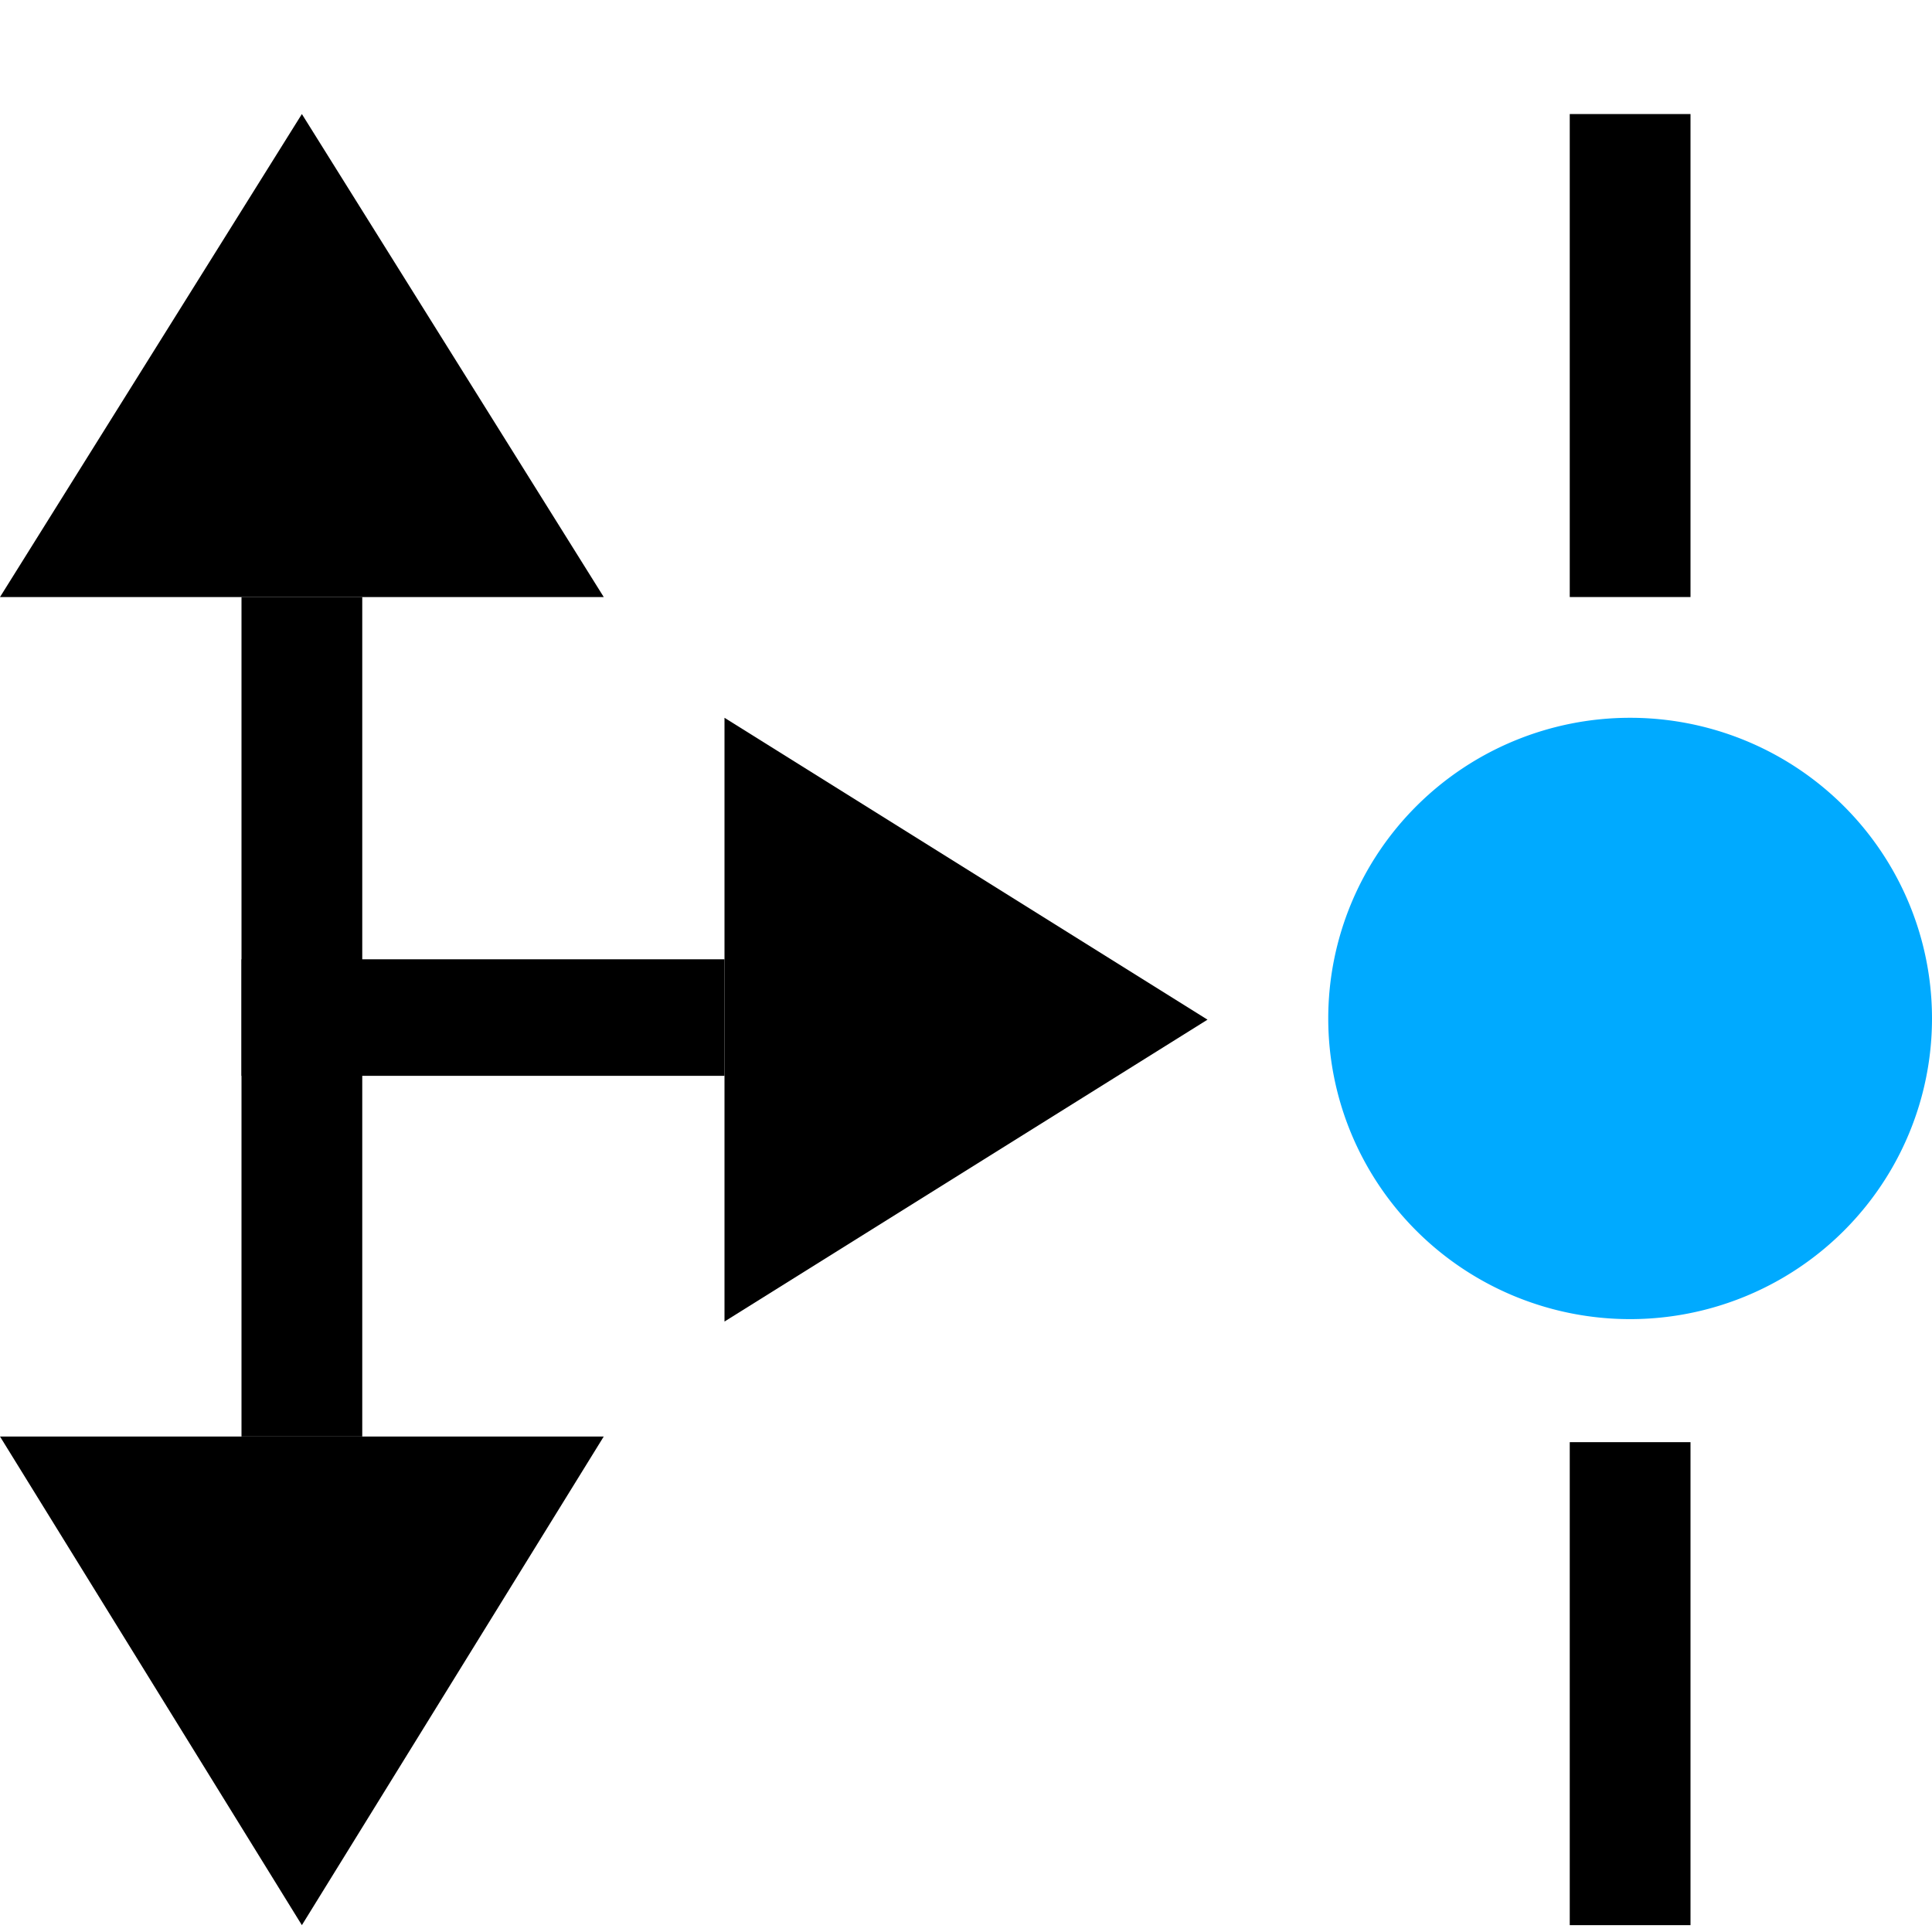 <?xml version="1.0" encoding="UTF-8" standalone="no"?>
<svg
   inkscape:version="1.1 (c68e22c387, 2021-05-23)"
   sodipodi:docname="snap-nodes-midpoint-symbolic.svg"
   viewBox="0 0 16 16"
   height="16"
   width="16"
   id="svg1"
   version="1.1"
   xmlns:inkscape="http://www.inkscape.org/namespaces/inkscape"
   xmlns:sodipodi="http://sodipodi.sourceforge.net/DTD/sodipodi-0.dtd"
   xmlns="http://www.w3.org/2000/svg"
   xmlns:svg="http://www.w3.org/2000/svg"
   xmlns:rdf="http://www.w3.org/1999/02/22-rdf-syntax-ns#"
   xmlns:cc="http://creativecommons.org/ns#"
   xmlns:dc="http://purl.org/dc/elements/1.1/">
  <style
     id="s0">
   .success { fill: #009909; }
   .warning { fill: #FF1990; }
   .error   { fill: #00AAFF; }
  </style>
  <style
     id="s2"> 
     @import '../../highlights.css'; 
  </style>
  <defs
     id="defs3227" />
  <sodipodi:namedview
     inkscape:document-rotation="0"
     inkscape:current-layer="snap-nodes-midpoint"
     inkscape:window-maximized="1"
     inkscape:window-y="-9"
     inkscape:window-x="-9"
     inkscape:window-height="1013"
     inkscape:window-width="1920"
     inkscape:cy="7.5874331"
     inkscape:cx="5.205786"
     inkscape:zoom="38.41879"
     showgrid="true"
     id="namedview"
     guidetolerance="10"
     gridtolerance="10"
     objecttolerance="10"
     pagecolor="#ffffff"
     bordercolor="#999999"
     borderopacity="1"
     inkscape:pageshadow="0"
     inkscape:pageopacity="0"
     inkscape:pagecheckerboard="0"
     inkscape:snap-bbox="true"
     inkscape:bbox-paths="true"
     inkscape:bbox-nodes="true">
    <inkscape:grid
       id="grid"
       type="xygrid" />
  </sodipodi:namedview>
  <g
     inkscape:label="00329"
     id="snap-nodes-midpoint"
     transform="matrix(1,0,0,0.996,-859,-504.392)">
    <path
       style="opacity:0;fill:none"
       d="m 859,506.425 h 16 v 16 h -16 z"
       id="rect22787"
       inkscape:connector-curvature="0" />
    <path
       style="opacity:1;stroke-width:1"
       d="m 865,514.394 v 0.969 h -4 v -0.969 z"
       id="rect22801"
       inkscape:connector-curvature="0" />
    <path
       style="opacity:1;stroke-width:1"
       d="m 865,512.386 v 5.02 l 4,-2.51 z"
       id="path22803"
       inkscape:connector-curvature="0" />
    <path
       style="opacity:1;stroke-width:1"
       d="m 861,511.382 h 1 v 6.98 h -1 z"
       id="rect22807"
       inkscape:connector-curvature="0" />
    <path
       inkscape:connector-curvature="0"
       id="path22809"
       d="m 864,518.362 h -5 l 2.5,4.063 z"
       style="opacity:1;stroke-width:1" />
    <path
       style="opacity:1;stroke-width:1"
       d="m 864,511.382 h -5 l 2.5,-4.016 z"
       id="path22811"
       inkscape:connector-curvature="0" />
    <path
       inkscape:connector-curvature="0"
       id="path3809"
       d="m 872,518.409 h 1 v 4.016 h -1 z"
       style="opacity:1;stroke-width:0.56" />
    <path
       style="opacity:1;stroke-width:0.56"
       d="m 872,507.366 h 1 v 4.016 h -1 z"
       id="rect22813"
       inkscape:connector-curvature="0" />
    <path
       class="error"
       style="opacity:1"
       d="m 875,514.886 a 2.5,2.5 0 0 1 -2.5,2.5 2.5,2.5 0 0 1 -2.5,-2.5 2.5,2.5 0 0 1 2.5,-2.5 2.5,2.5 0 0 1 2.5,2.5 z"
       id="path22815"
       inkscape:connector-curvature="0" />
  </g>
</svg>
